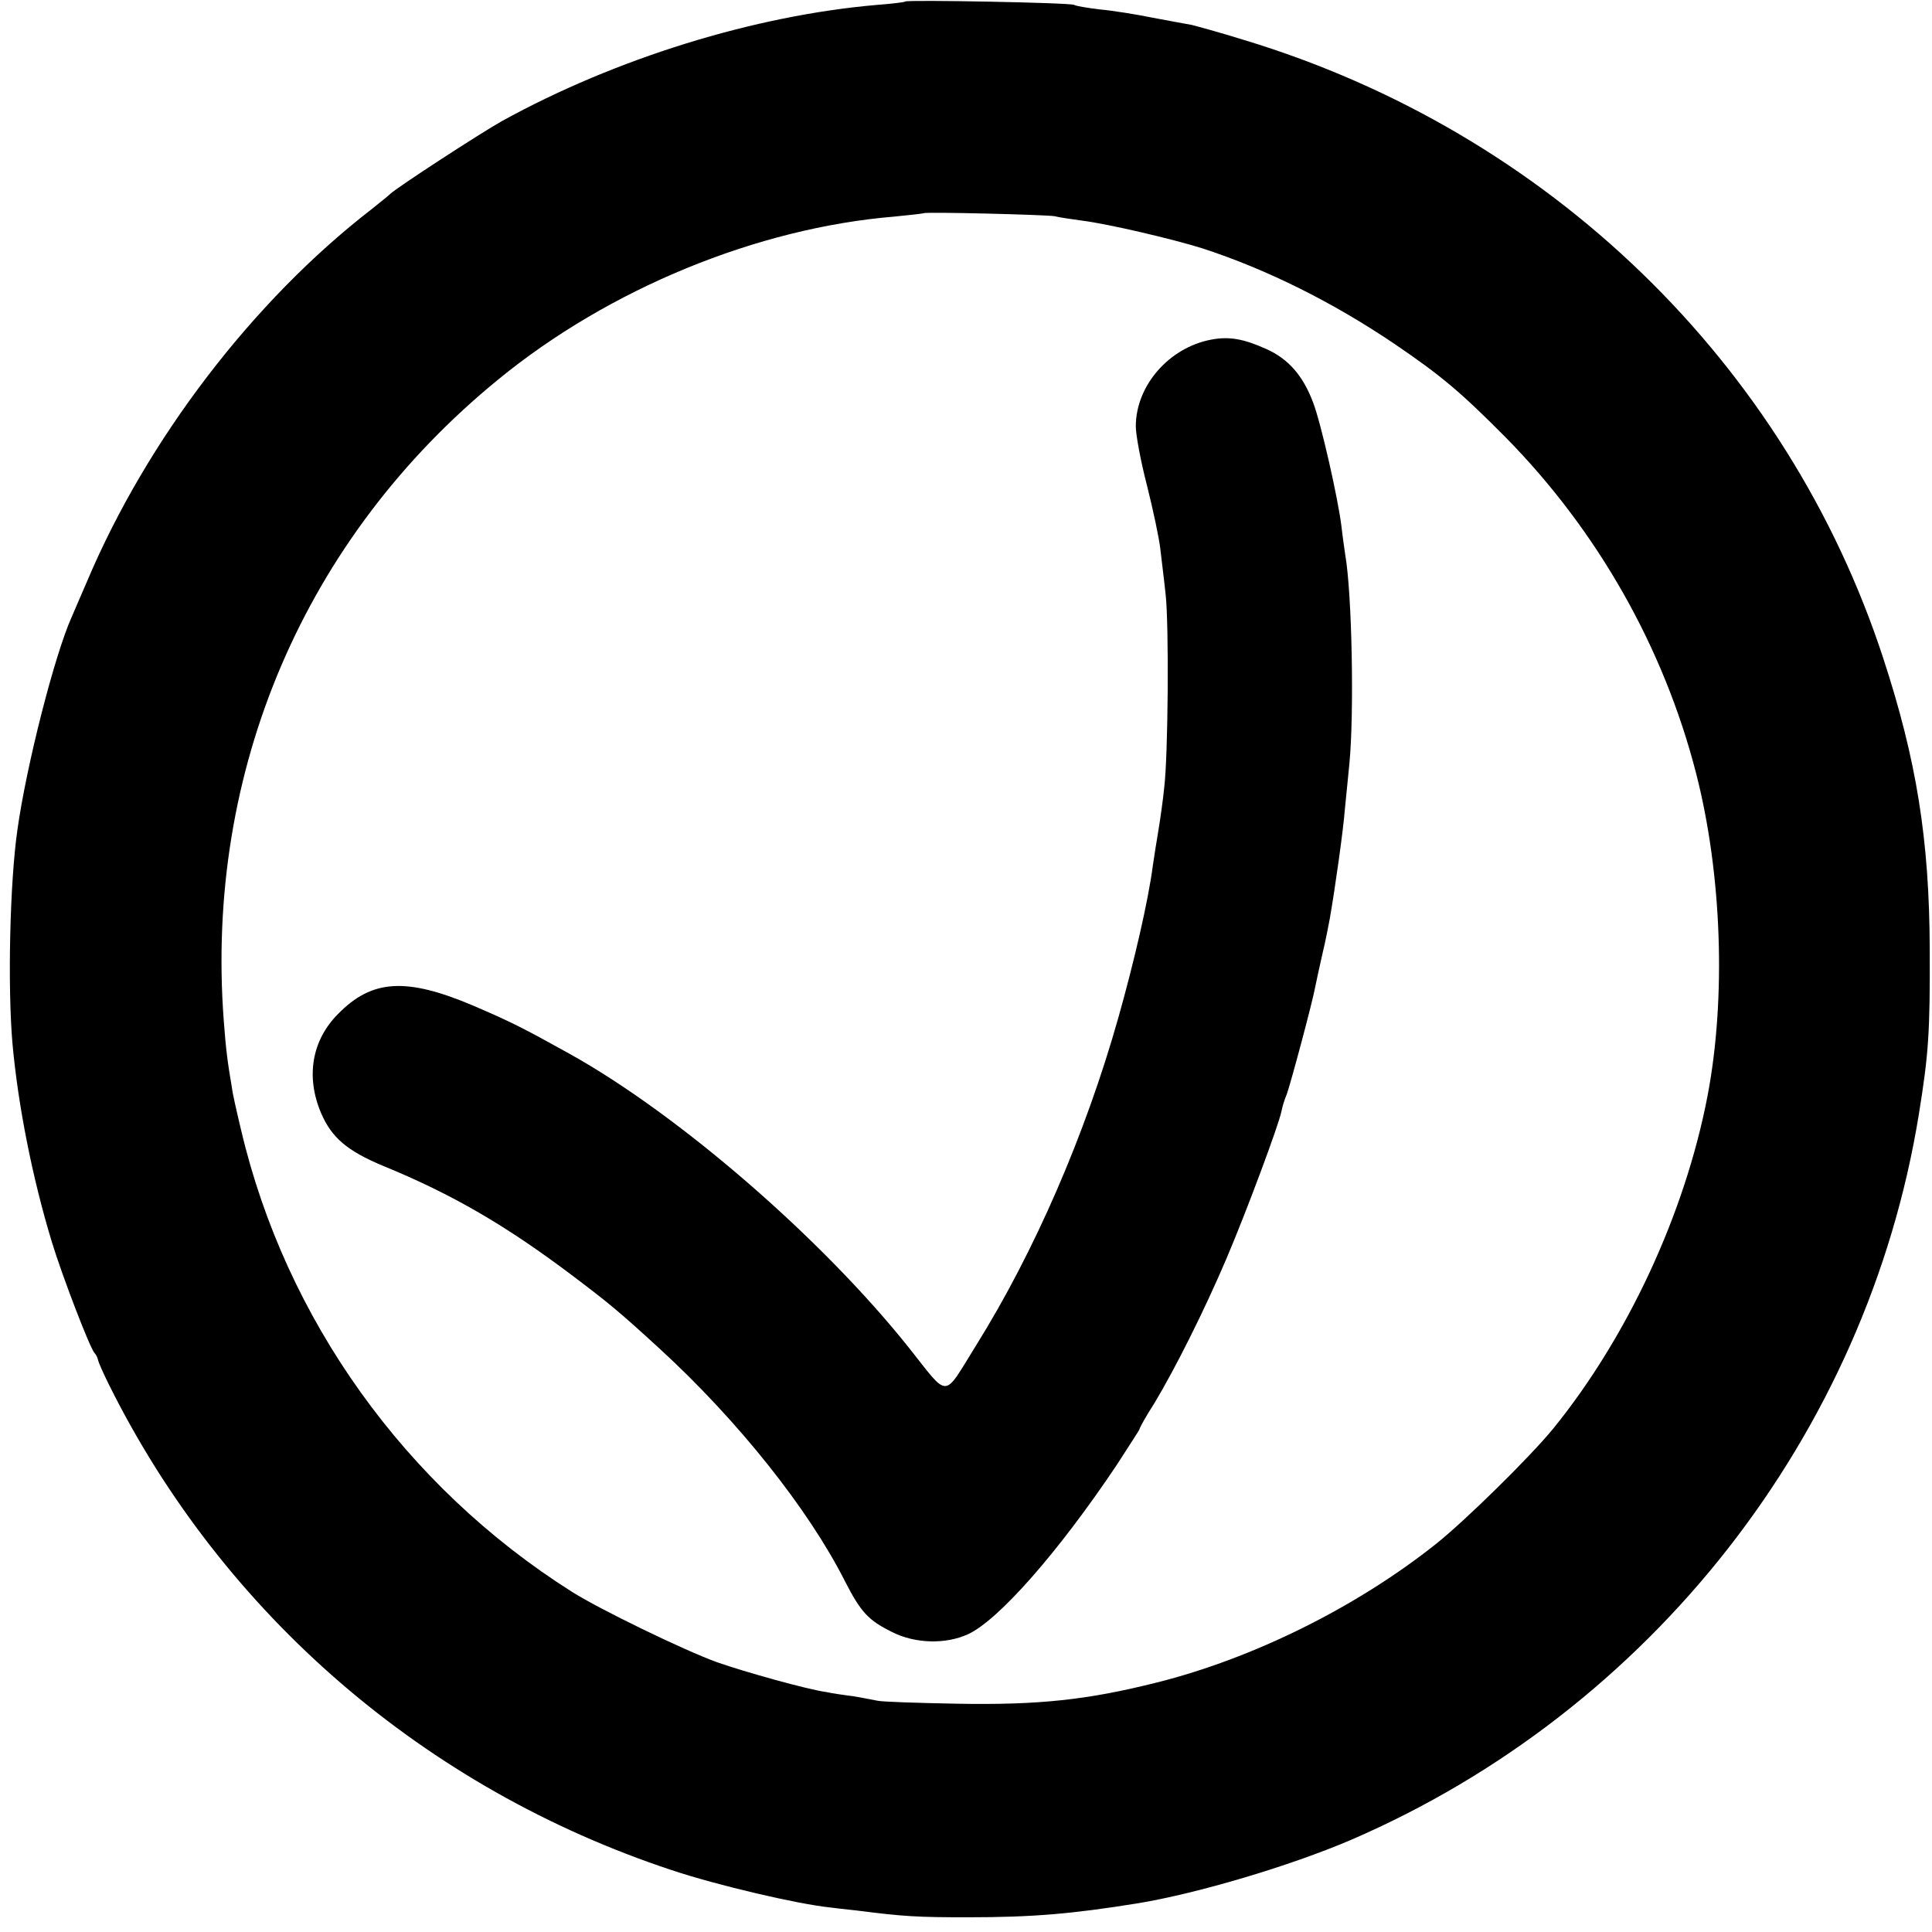 <svg version="1" xmlns="http://www.w3.org/2000/svg" width="682.667" height="682.667" viewBox="0 0 512 512"><path d="M239.9.4c-.2.2-3.6.6-7.5.9-32.5 2.8-69.3 14.2-99.4 30.8-5.7 3.2-27.7 17.5-29.6 19.3-.6.6-2.9 2.4-5 4.1C67.1 79.7 39 116.4 23.1 154c-1.8 4.1-3.6 8.4-4.1 9.5-4.5 10-12 39.3-14.4 56.5-2 14.1-2.6 41.3-1.3 56.5 1.5 16.6 5.3 35.7 10.4 52.5 2.8 9.2 10 27.9 11.3 29.5.5.5.9 1.4 1 2 .1.5 1.4 3.5 2.9 6.5 30.3 60.9 83.8 107 149.1 128.6 12.3 4.1 33.4 9 42 9.9.8.1 4 .5 7 .8 12.5 1.6 16.1 1.8 29.5 1.8 17.2 0 27.6-.9 45-3.7 15.8-2.6 40.4-9.9 56.5-16.8 79.5-34.3 136.7-107.4 150.5-192.2 2.6-16.1 3-21.8 2.9-43.9-.1-29-3.5-50.1-12.3-77C473.5 96.1 410.3 35 329.7 10.6c-6.4-2-12.7-3.7-13.9-4-1.3-.2-5.9-1.1-10.3-1.9-4.4-.9-10.7-1.9-14-2.2-3.3-.4-6.4-.9-6.8-1.2-.9-.6-44.3-1.4-44.8-.9zm39.6 56.9c1.1.3 4.5.8 7.5 1.2 6.9.9 23.6 4.8 31.6 7.3 17.2 5.6 34.6 14.3 50.9 25.3 12.5 8.5 17.6 12.8 29.6 24.9 24.2 24.6 41.8 55.5 50.4 89 6.8 26.5 8 59.4 3 85.5-6 31.2-21.2 63.8-40.8 88-6.2 7.6-23.4 24.5-31.2 30.7-21 16.7-48.4 30.3-74 36.7-18.3 4.6-31.3 6-53 5.6-10.4-.2-19.9-.5-21-.8-1.1-.2-4-.8-6.5-1.2-2.5-.3-5.7-.8-7.1-1.1-5-.7-21.5-5.3-28.9-7.9-8.6-3.1-31.1-14-38.5-18.7-44.1-27.9-75.8-72.2-87.6-122.3-1.2-5-2.3-9.9-2.4-11-1.2-7.1-1.6-10-2.2-18-5-66.3 21.4-128 72.7-169.9 29.4-24.1 68.7-40.2 105-43.2 4.1-.4 7.6-.8 7.8-.9.5-.4 32.5.4 34.7.8z"/><path d="M321 90c-11.2 2.1-20 12.2-20 23 0 2.2 1.3 9.3 3 15.8 1.6 6.4 3.2 13.9 3.5 16.7.3 2.7 1 8.1 1.4 12 .9 7.7.7 42.8-.4 51.5-.3 3-1 8-1.5 11s-1.2 7.3-1.5 9.5c-1.2 9.2-4.9 25.2-9.1 40.1-8.8 31.2-22.3 62.2-37.7 86.9-8.9 14.3-7 14.3-17.8.7-23.1-29-61-61.8-89.9-77.9-12.8-7.1-15.4-8.4-25.6-12.8-17.7-7.5-26.8-7-35.8 2.2-7 7-8.6 16.7-4.5 26.3 2.8 6.5 6.9 10 16.5 14 18.3 7.5 32.5 15.8 49.9 28.9 9.8 7.4 12.5 9.6 23.4 19.6 20.8 19.1 39.4 42.5 49 61.5 4.2 8.2 6.2 10.4 12.5 13.5 6.1 3.1 14.2 3.3 20.1.6 8.1-3.7 24-21.8 39.4-44.8 3.3-5.1 6.1-9.4 6.1-9.6 0-.3 1.7-3.4 3.9-6.8 5.6-9.3 13.3-24.7 19.1-38.3 5.2-12.2 13.9-35.5 14.6-39.1.2-1.1.8-3.1 1.4-4.5 1-2.7 6.9-24.7 7.6-28.7.3-1.4 1.1-5.3 1.9-8.7.8-3.3 1.6-7.5 1.9-9.1 1.4-8 3.6-23.6 4-29 .3-3.3.9-8.7 1.2-12.1 1.3-13.3.7-45.2-1.1-55.4-.2-1.4-.7-4.8-1-7.5-.9-7.4-5.4-27.3-7.5-32.8-2.7-7.2-6.6-11.6-12.4-14.2-6-2.7-9.8-3.4-14.6-2.5z"/></svg>